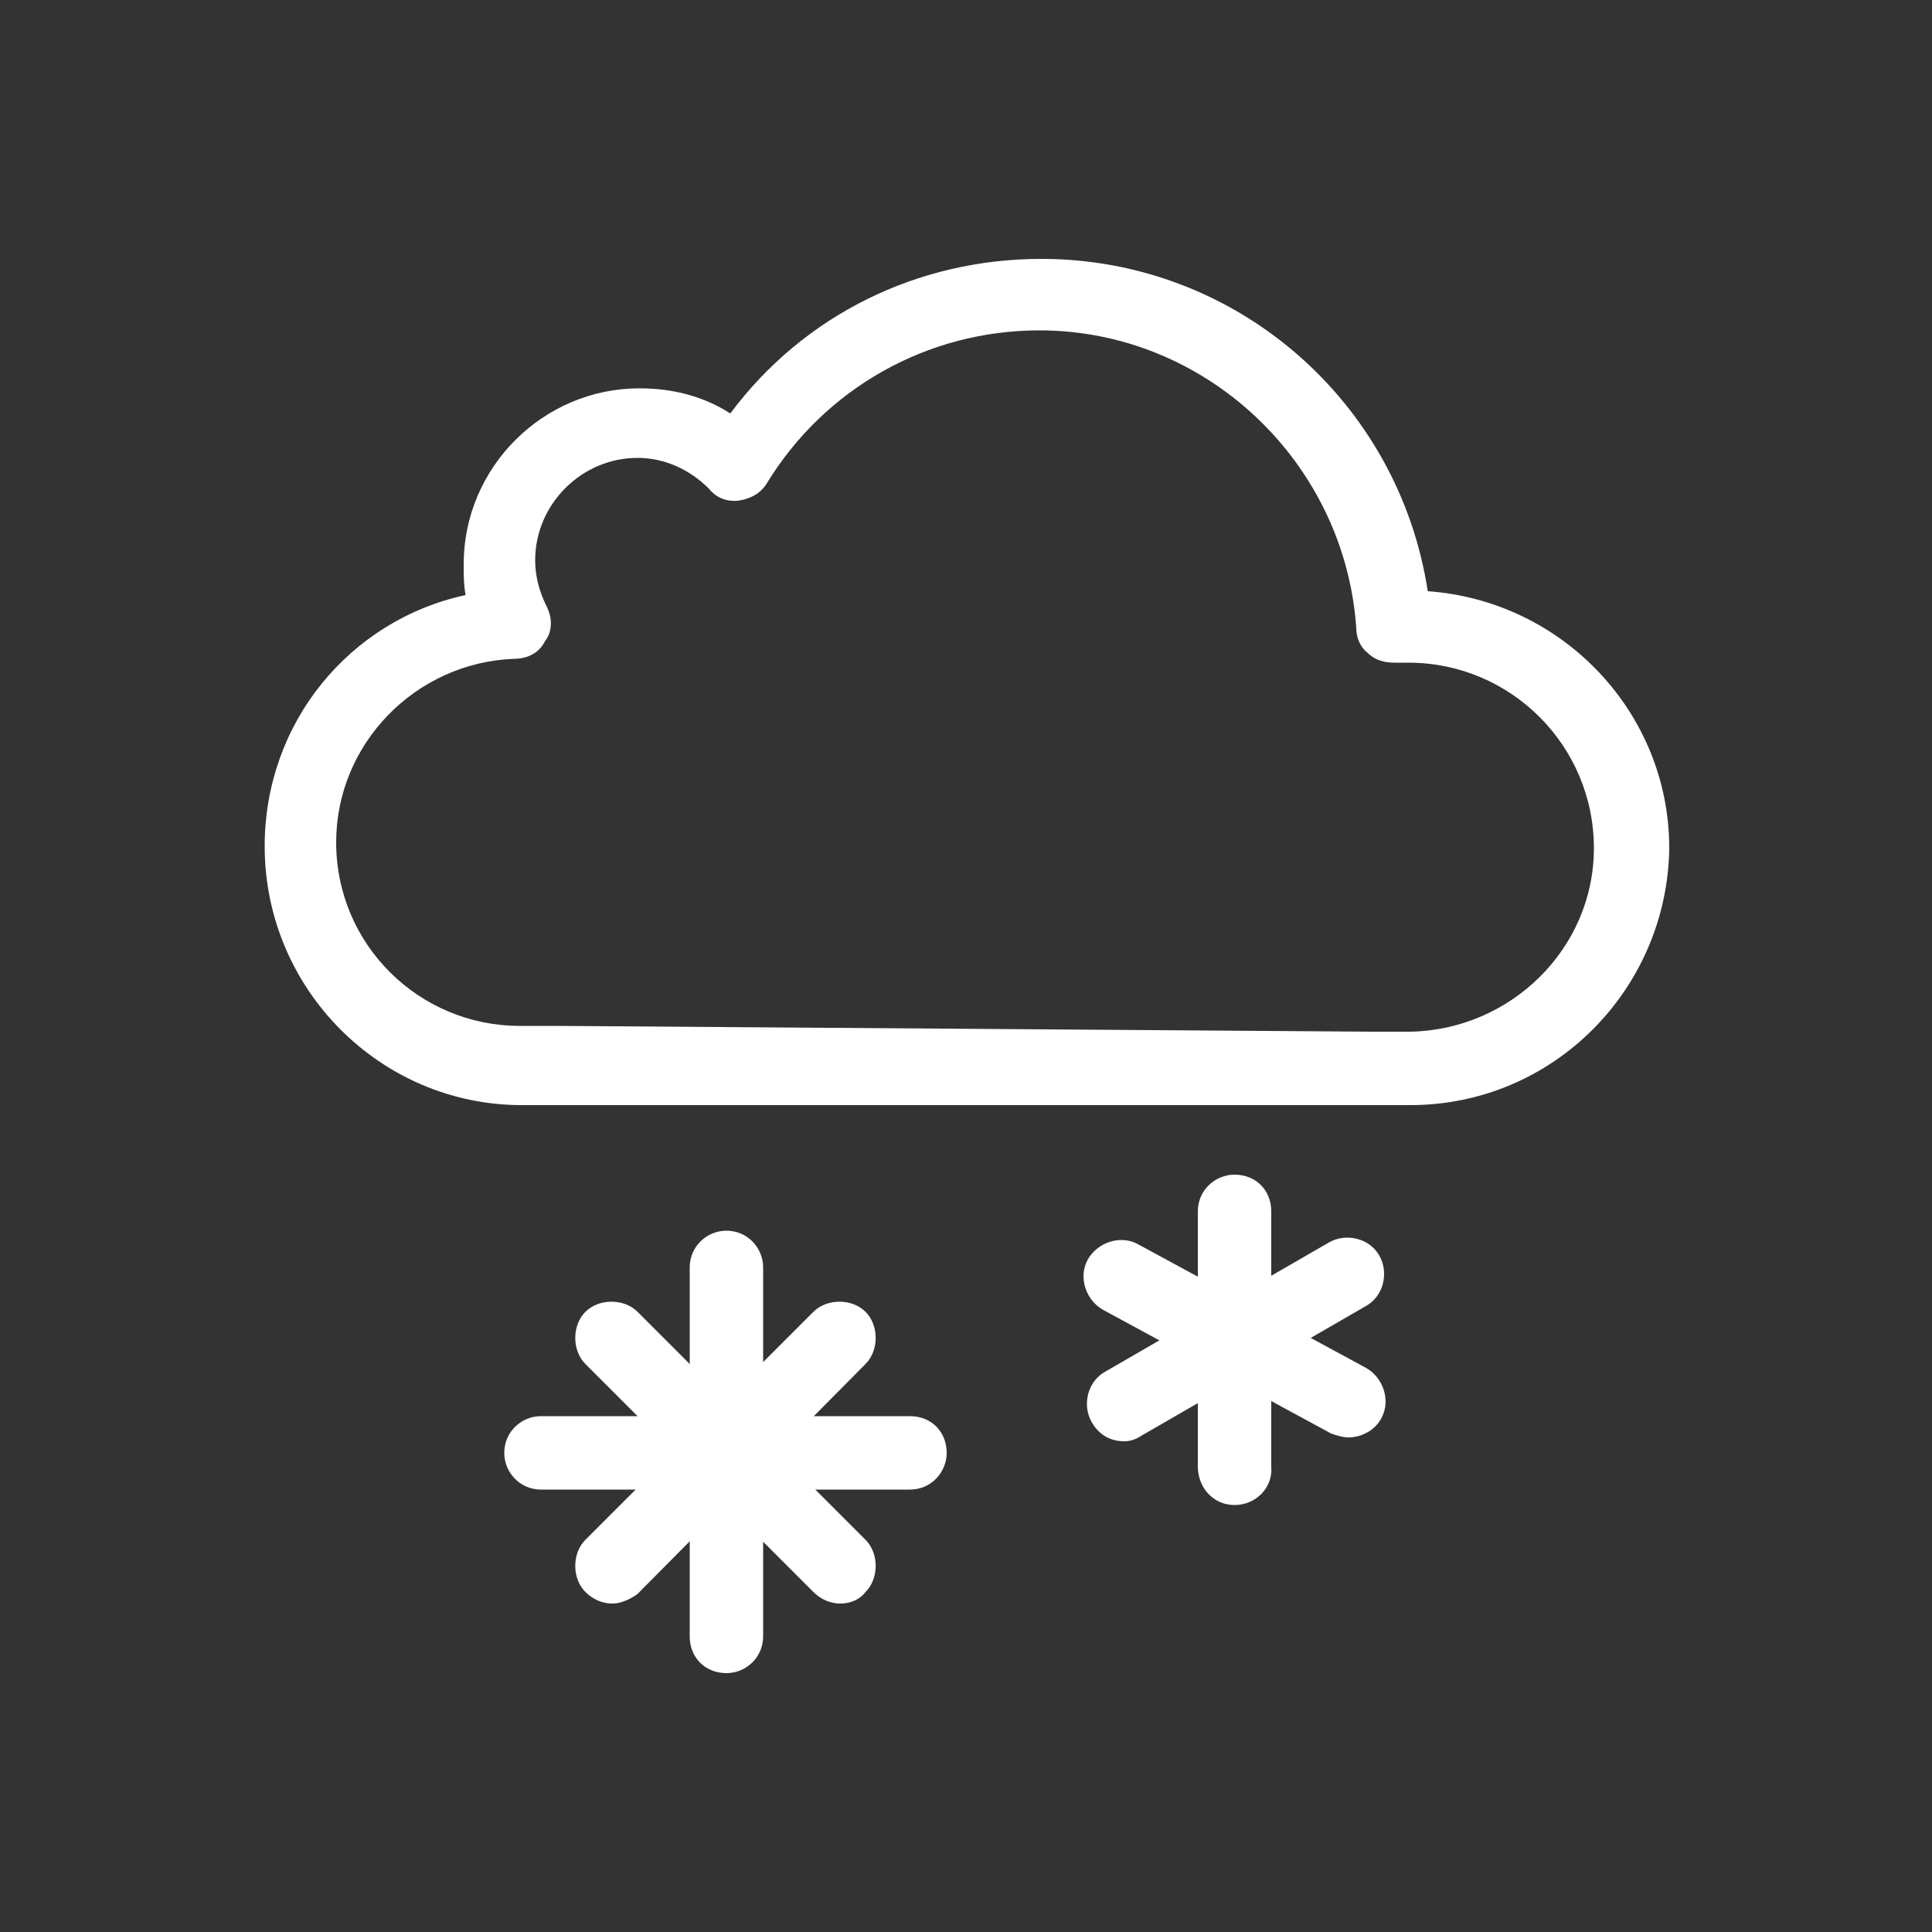 <?xml version="1.0" encoding="utf-8"?>
<!-- Generator: Adobe Illustrator 24.1.0, SVG Export Plug-In . SVG Version: 6.00 Build 0)  -->
<svg version="1.1" id="Layer_1" xmlns="http://www.w3.org/2000/svg" xmlns:xlink="http://www.w3.org/1999/xlink" x="0px" y="0px"
	 viewBox="0 0 100 100" style="enable-background:new 0 0 100 100;" xml:space="preserve">
<rect x="0" y="0" width="100" height="100" fill="#333333" stroke="none"/>
<style type="text/css">
	.st0{fill:#FFFFFF;}
	.st1{fill:none;}
</style>
<g>
	<path class="st0" d="M73,57.2h-2l0,0H27c-7.3,0-13.3-6-13.3-13.4c0-6.4,4.4-11.7,10.4-13C24,30.3,24,29.7,24,29.2
		c0-5,4.1-9.1,9.1-9.1c1.7,0,3.3,0.4,4.7,1.3c3.8-5.1,9.7-8,16.1-8c10.1,0,18.5,7.4,20,17.2c7,0.5,12.5,6.3,12.5,13.3
		C86.3,51.2,80.4,57.2,73,57.2C73.1,57.2,73.1,57.2,73,57.2z M71,53.4h2c5.2-0.1,9.5-4.3,9.5-9.5c0-5.3-4.3-9.6-9.6-9.6
		c-0.2,0-0.5,0-0.7,0c-0.5,0-1-0.1-1.4-0.5c-0.4-0.3-0.6-0.8-0.6-1.3c-0.6-8.6-7.8-15.4-16.4-15.4c-5.8,0-11.1,3-14.1,7.9
		c-0.3,0.5-0.8,0.8-1.4,0.9c-0.6,0.1-1.2-0.1-1.6-0.6c-1-1-2.3-1.6-3.7-1.6c-2.9,0-5.3,2.4-5.3,5.3c0,0.8,0.2,1.6,0.6,2.4
		c0.3,0.6,0.3,1.3-0.1,1.8c-0.3,0.6-0.9,0.9-1.6,0.9c-5.1,0.2-9.2,4.4-9.2,9.5c0,5.3,4.3,9.5,9.5,9.5h2L71,53.4z"/>
	<path class="st0" d="M31.7,83c-0.5,0-1-0.2-1.4-0.6c-0.7-0.7-0.7-2,0-2.7l11.8-11.8c0.7-0.7,2-0.7,2.7,0s0.7,2,0,2.7L33,82.5
		C32.6,82.8,32.1,83,31.7,83z"/>
	<path class="st0" d="M43.5,83c-0.5,0-1-0.2-1.4-0.6L30.3,70.6c-0.7-0.7-0.7-2,0-2.7s2-0.7,2.7,0l11.8,11.8c0.7,0.7,0.7,2,0,2.7
		C44.5,82.8,44,83,43.5,83z"/>
	<path class="st0" d="M47.1,77.1L47.1,77.1H28c-1.1,0-1.9-0.9-1.9-1.9c0-1.1,0.9-1.9,1.9-1.9l0,0h19.1c1.1,0,1.9,0.8,1.9,1.9
		C49,76.2,48.2,77.1,47.1,77.1z"/>
	<path class="st0" d="M37.6,86.6L37.6,86.6c-1.1,0-1.9-0.8-1.9-1.9V65.6c0-1.1,0.9-1.9,1.9-1.9l0,0c1.1,0,1.9,0.9,1.9,1.9v19.1
		C39.5,85.8,38.6,86.6,37.6,86.6z"/>
	<path class="st0" d="M58.2,74.6c-0.7,0-1.3-0.3-1.7-1c-0.5-0.9-0.2-2.1,0.7-2.6l11.6-6.7c0.9-0.5,2.1-0.2,2.6,0.7
		c0.5,0.9,0.2,2.1-0.7,2.6l-11.6,6.7C58.8,74.5,58.5,74.6,58.2,74.6z"/>
	<path class="st0" d="M69.8,74.4c-0.3,0-0.6-0.1-0.9-0.2l-11.8-6.4c-0.9-0.5-1.3-1.7-0.8-2.6s1.7-1.3,2.6-0.8l11.8,6.4
		c0.9,0.5,1.3,1.7,0.8,2.6C71.2,74,70.5,74.4,69.8,74.4z"/>
	<path class="st0" d="M63.9,77.9L63.9,77.9c-1.1,0-1.9-0.9-1.9-2V62.7c0-1.1,0.9-1.9,1.9-1.9l0,0c1.1,0,1.9,0.8,1.9,1.9v13.2
		C65.9,77,65,77.9,63.9,77.9z"/>
</g>
<rect class="st1" width="100" height="100"/>
</svg>
